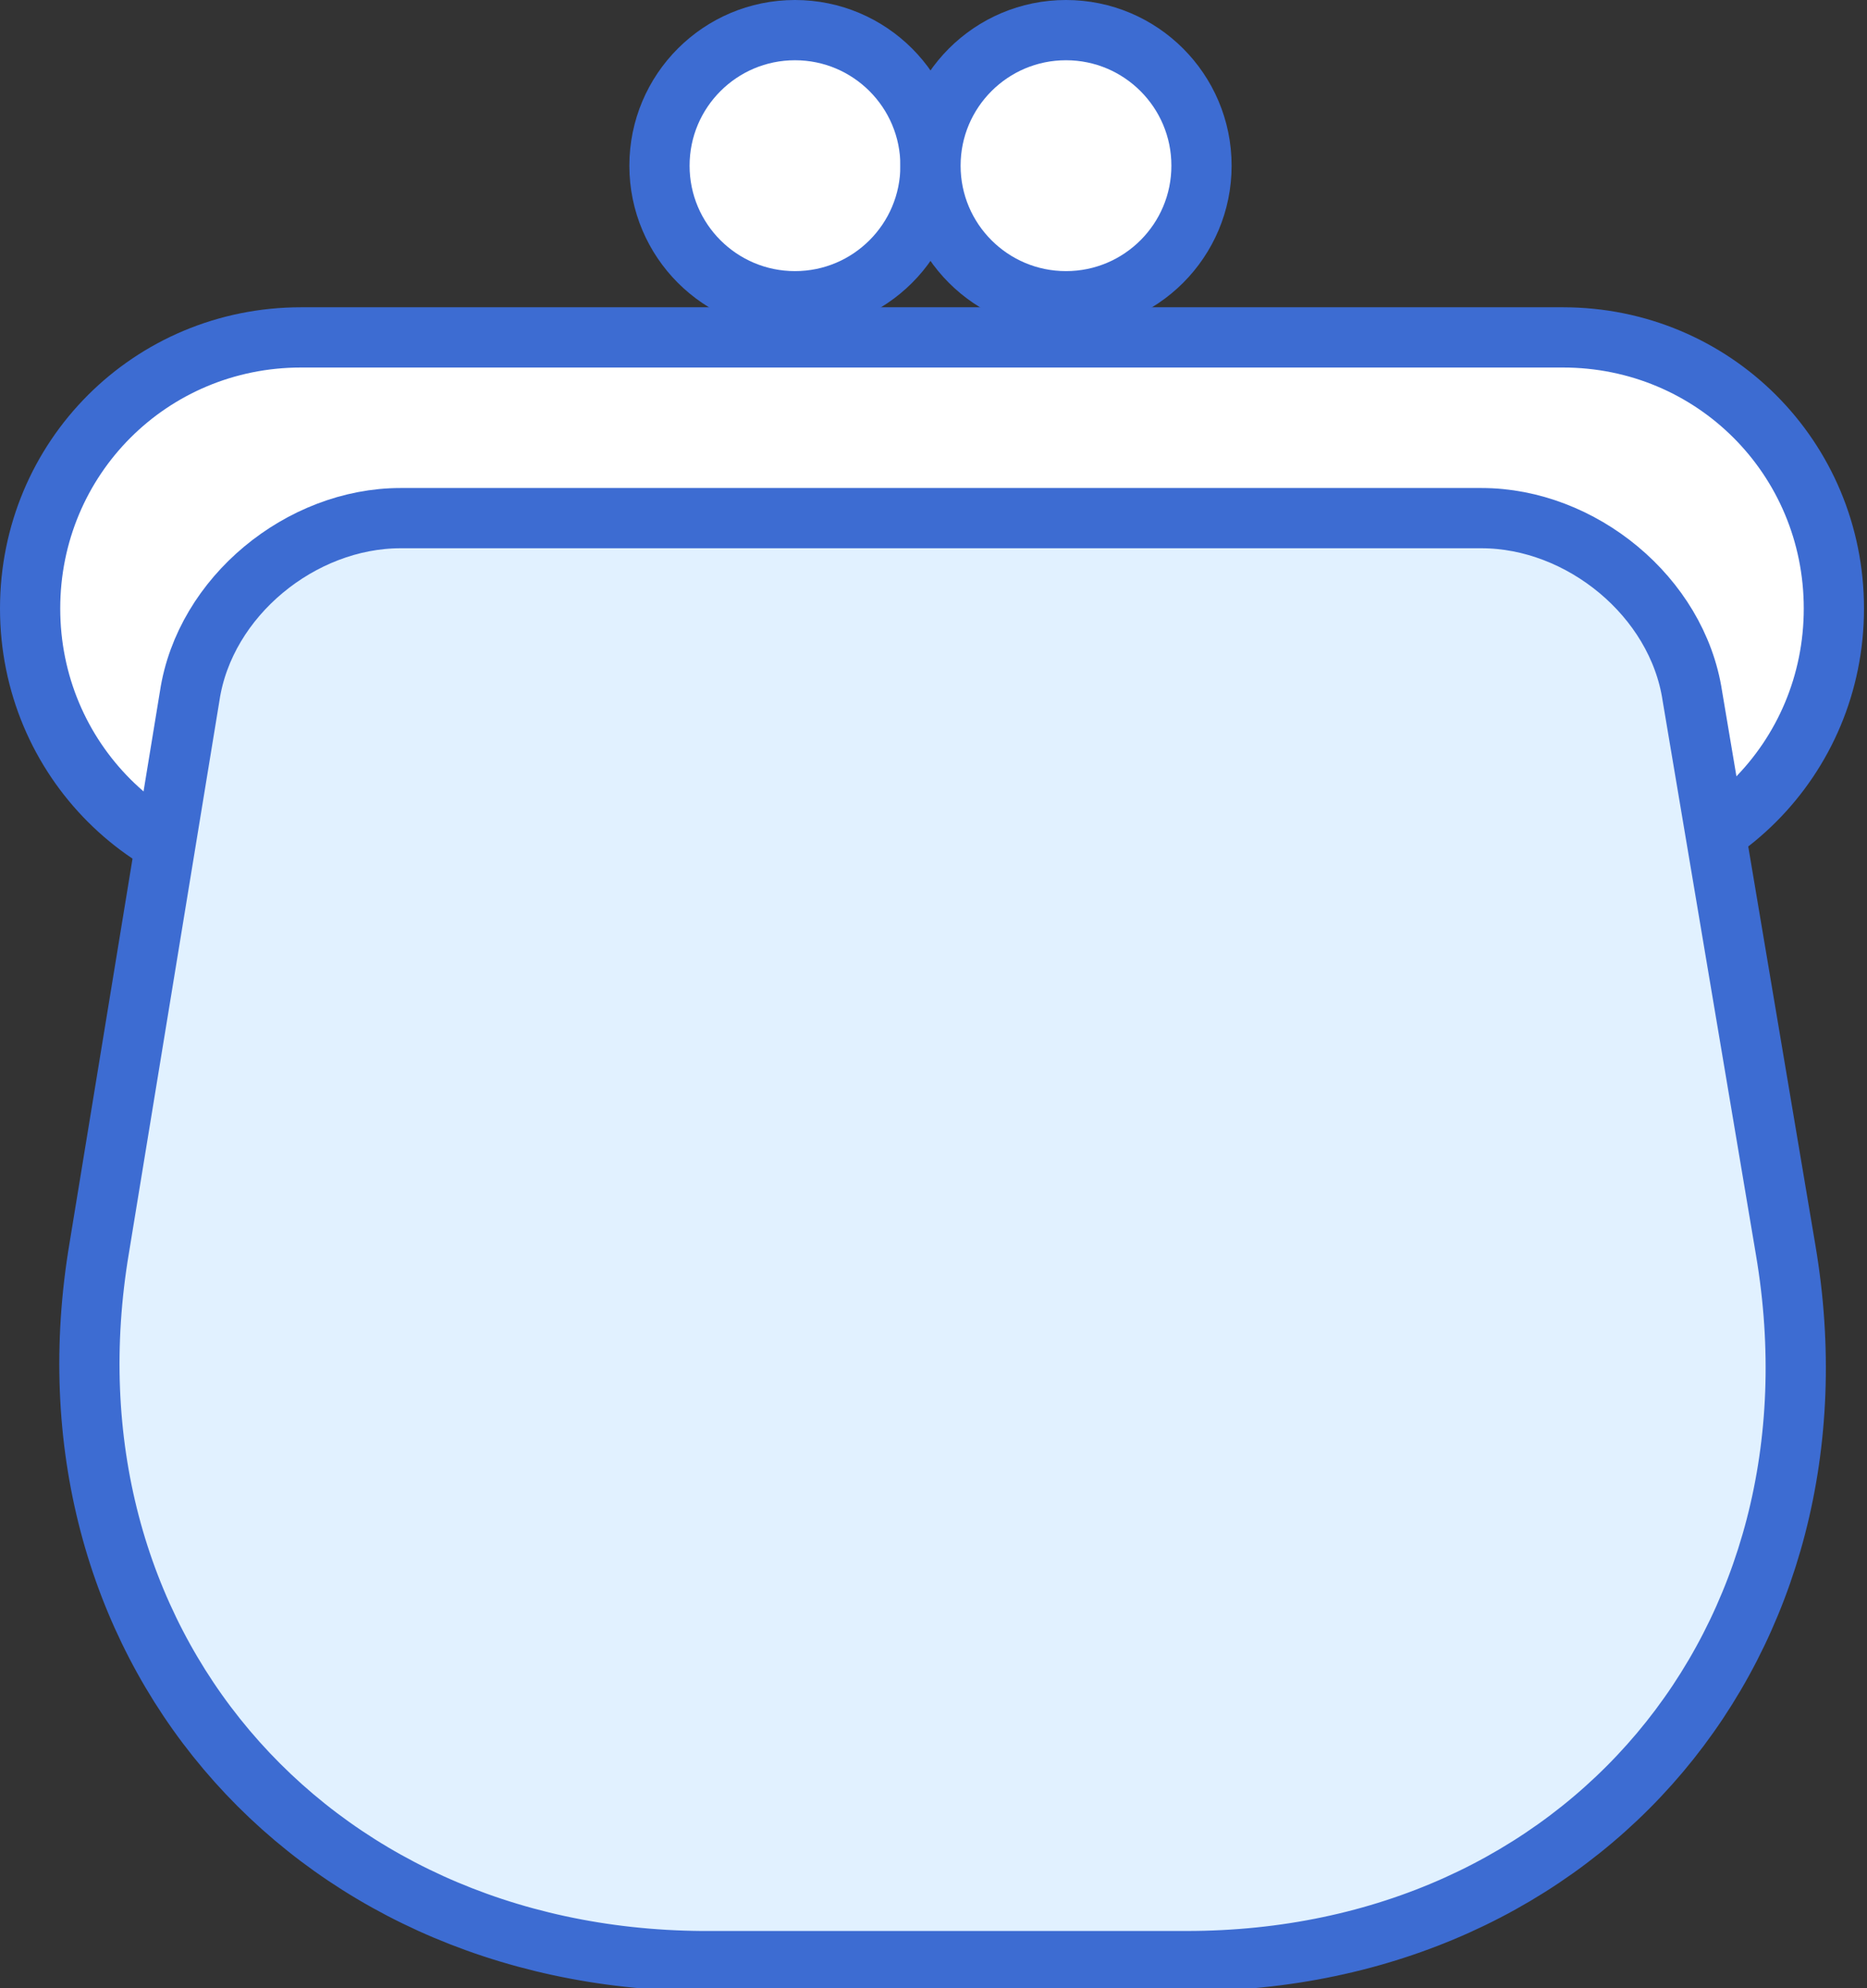 <?xml version="1.0" encoding="utf-8"?>
<!-- Generator: Adobe Illustrator 21.0.0, SVG Export Plug-In . SVG Version: 6.00 Build 0)  -->
<svg version="1.1" id="Layer_1" xmlns="http://www.w3.org/2000/svg" xmlns:xlink="http://www.w3.org/1999/xlink" x="0px" y="0px"
	 viewBox="0 0 62 66" style="enable-background:new 0 0 62 66;" xml:space="preserve">
<rect x="0" y="0" width="62" height="66" fill="#333333" stroke="none"/>
<style type="text/css">
	.st0{fill:#FFFFFF;stroke:#3D6CD2;stroke-width:2;}
	.st1{fill:#E1F1FF;stroke:#3D6CD2;stroke-width:2;}
</style>
<title>Icon</title>
<desc>Created with Sketch.</desc>
<g id="Symbols">
	<g id="Feature_x2F_Feature-6" transform="translate(-306, -248)">
		<g id="Group-2">
			<g id="Icon" transform="translate(307, 249)">
				<path id="Rectangle-201" class="st0" d="M9,10.2h41.9c5,0,9,4,9,9l0,0c0,5-4,9-9,9H9c-5,0-9-4-9-9l0,0C0,14.2,4,10.2,9,10.2z"/>
				<path id="Rectangle-202" class="st1" d="M5.3,22.1c0.5-3.3,3.7-5.9,7-5.9h35.9c3.3,0,6.5,2.6,7,5.9l3.1,18.4
					c2.2,13-6.7,23.6-19.9,23.6H22.3C9.1,64,0.1,53.4,2.3,40.4L5.3,22.1z"/>
				<ellipse id="Oval-40" class="st0" cx="25.4" cy="4.5" rx="4.5" ry="4.5"/>
				<ellipse id="Oval-40-Copy" class="st0" cx="34.4" cy="4.5" rx="4.5" ry="4.5"/>
			</g>
		</g>
	</g>
</g>
</svg>
